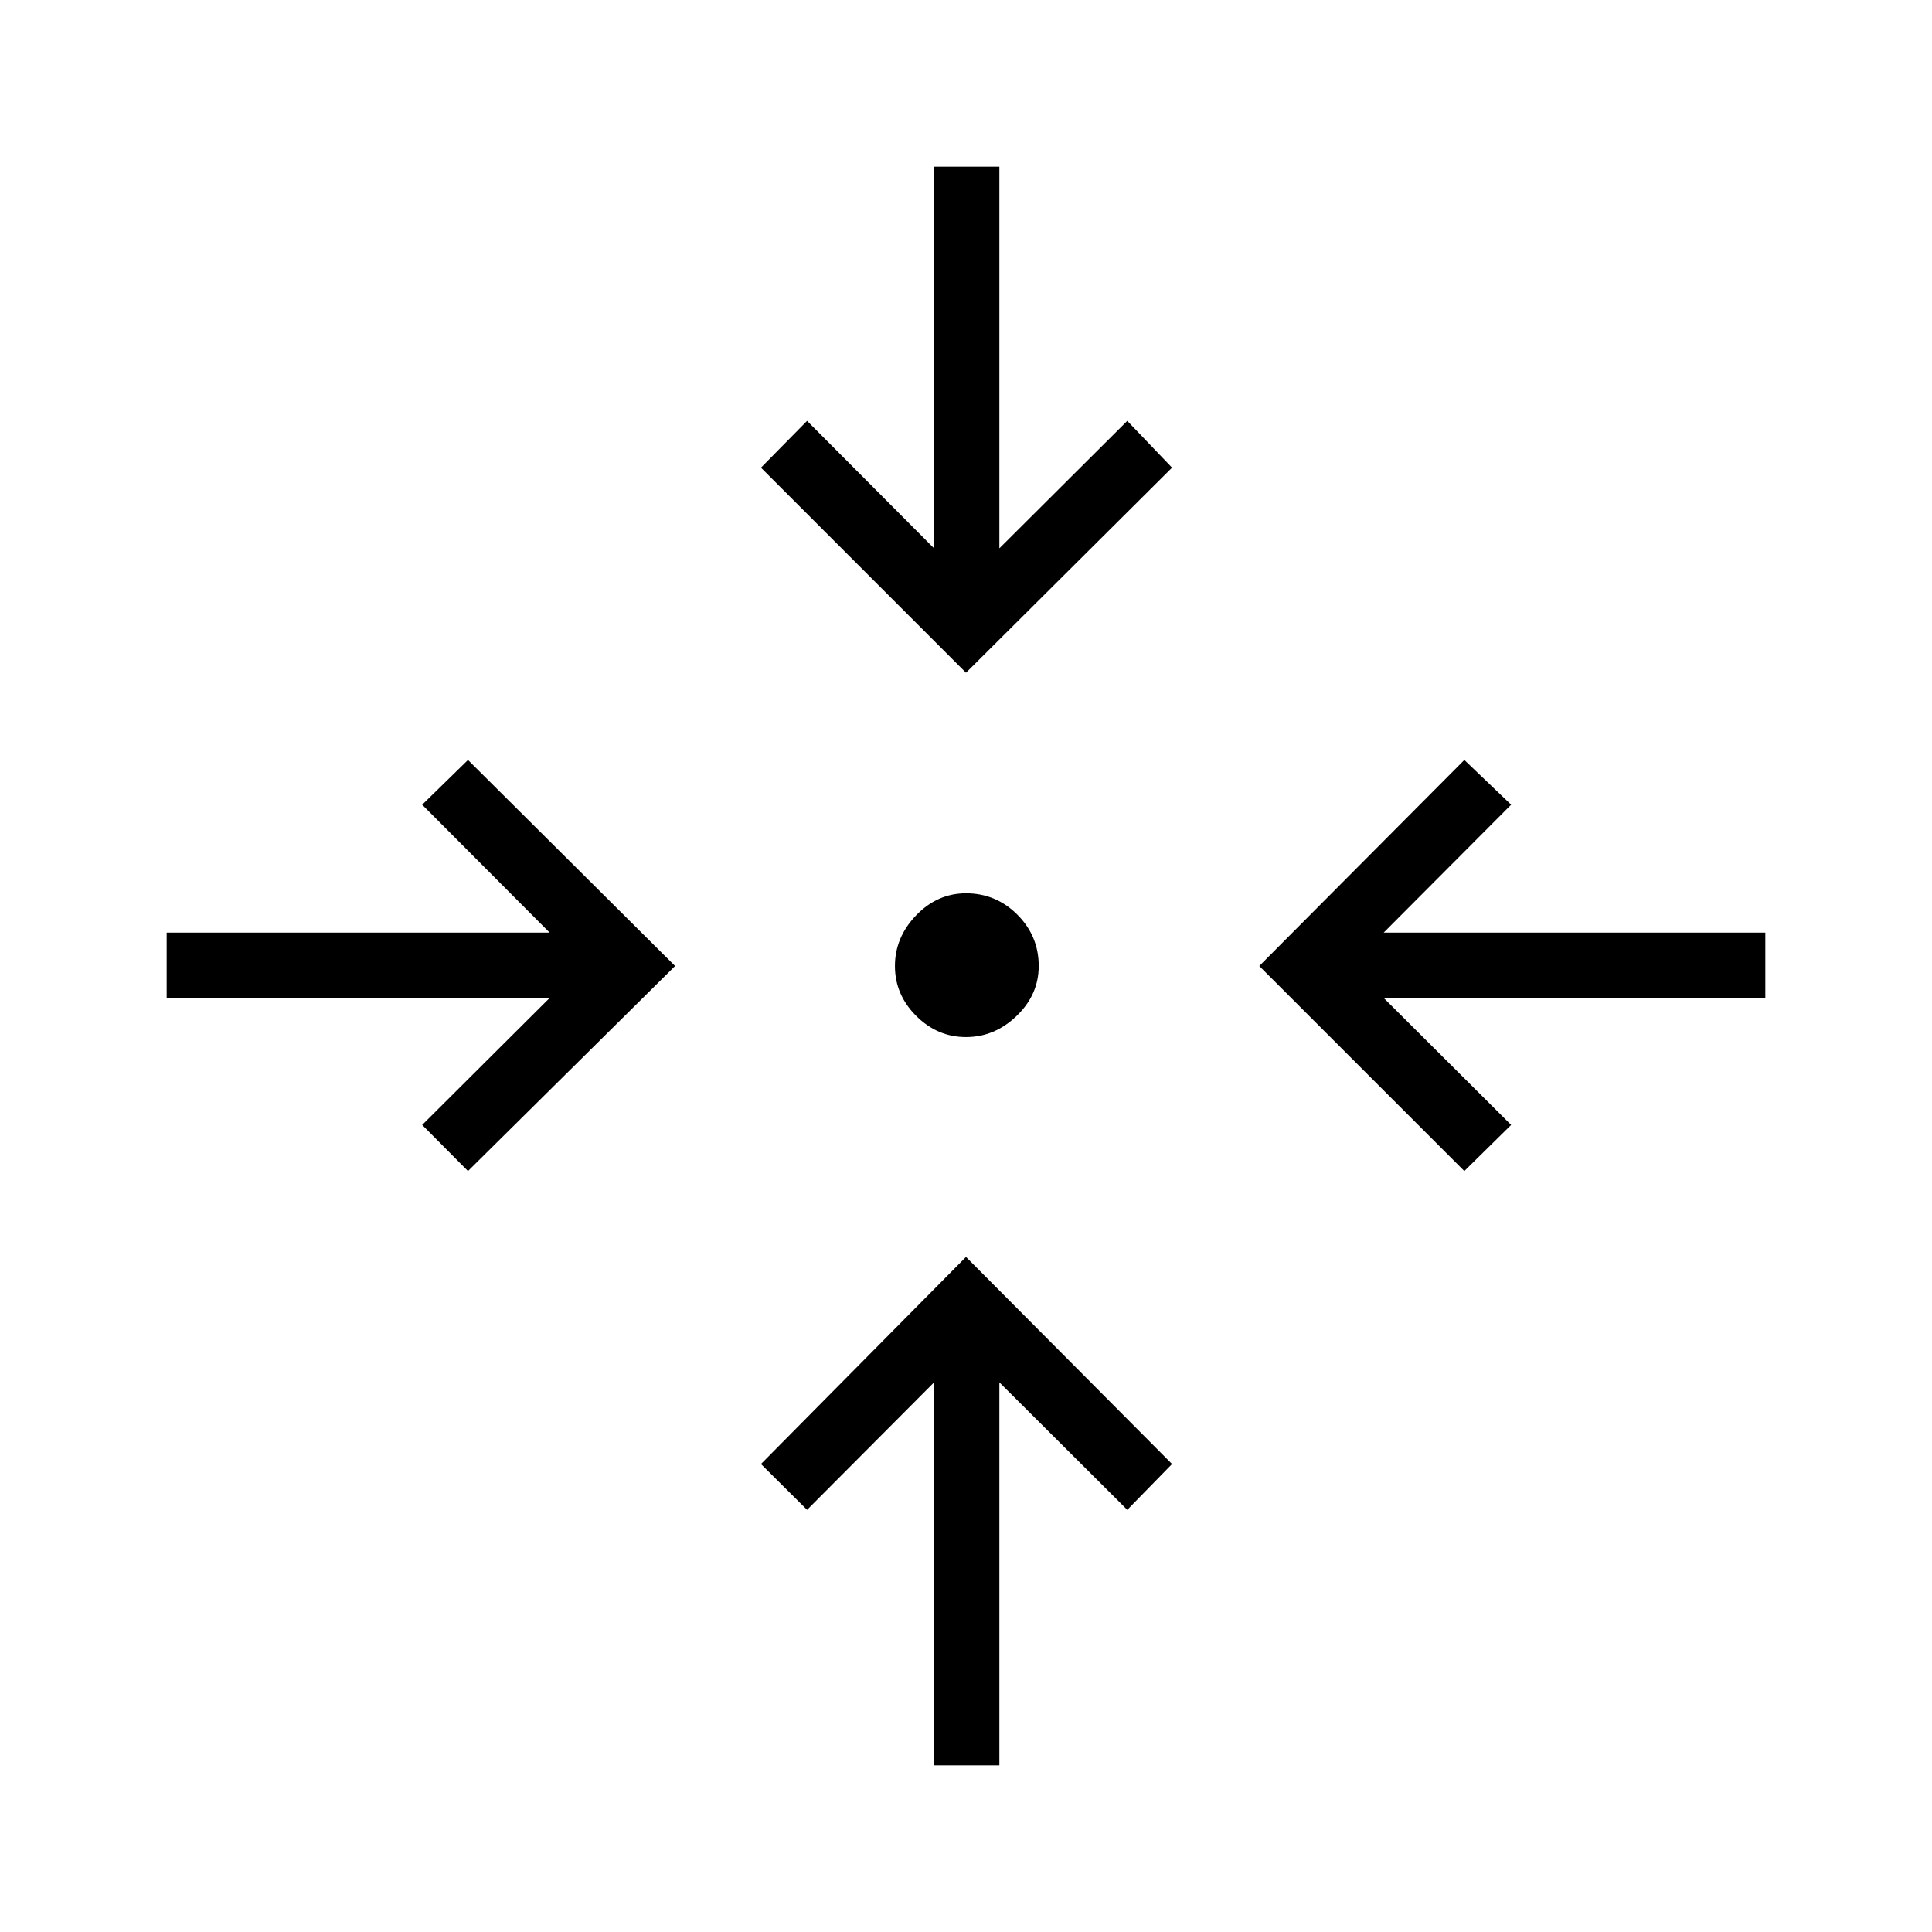 <svg xmlns="http://www.w3.org/2000/svg" height="40" viewBox="0 -960 960 960" width="40"><path d="M464.14-82.82v-190.3l-63.11 63.34-22.91-22.76L480-335.44l102.38 102.9-22.24 22.76-63.56-63.34v190.3h-32.44Zm-231.6-295.3-22.76-22.91 63.34-63.11H82.82v-32.44h190.3l-63.34-63.56 22.76-22.24L335.44-480l-102.9 101.88Zm495.08 0L625.73-480l101.89-102.38 23.25 22.24-63.33 63.56h189.64v32.44H687.54l63.33 63.11-23.25 22.91ZM480-444.69q-14.23 0-24.77-10.54T444.69-480q0-14.23 10.54-25.18T480-516.13q14.9 0 25.51 10.62 10.62 10.61 10.62 25.51 0 14.23-10.95 24.77T480-444.69Zm0-181.04L378.12-727.62l22.91-23.25 63.11 63.33v-189.64h32.44v189.64l63.56-63.33 22.24 23.25L480-625.73Z"/></svg>